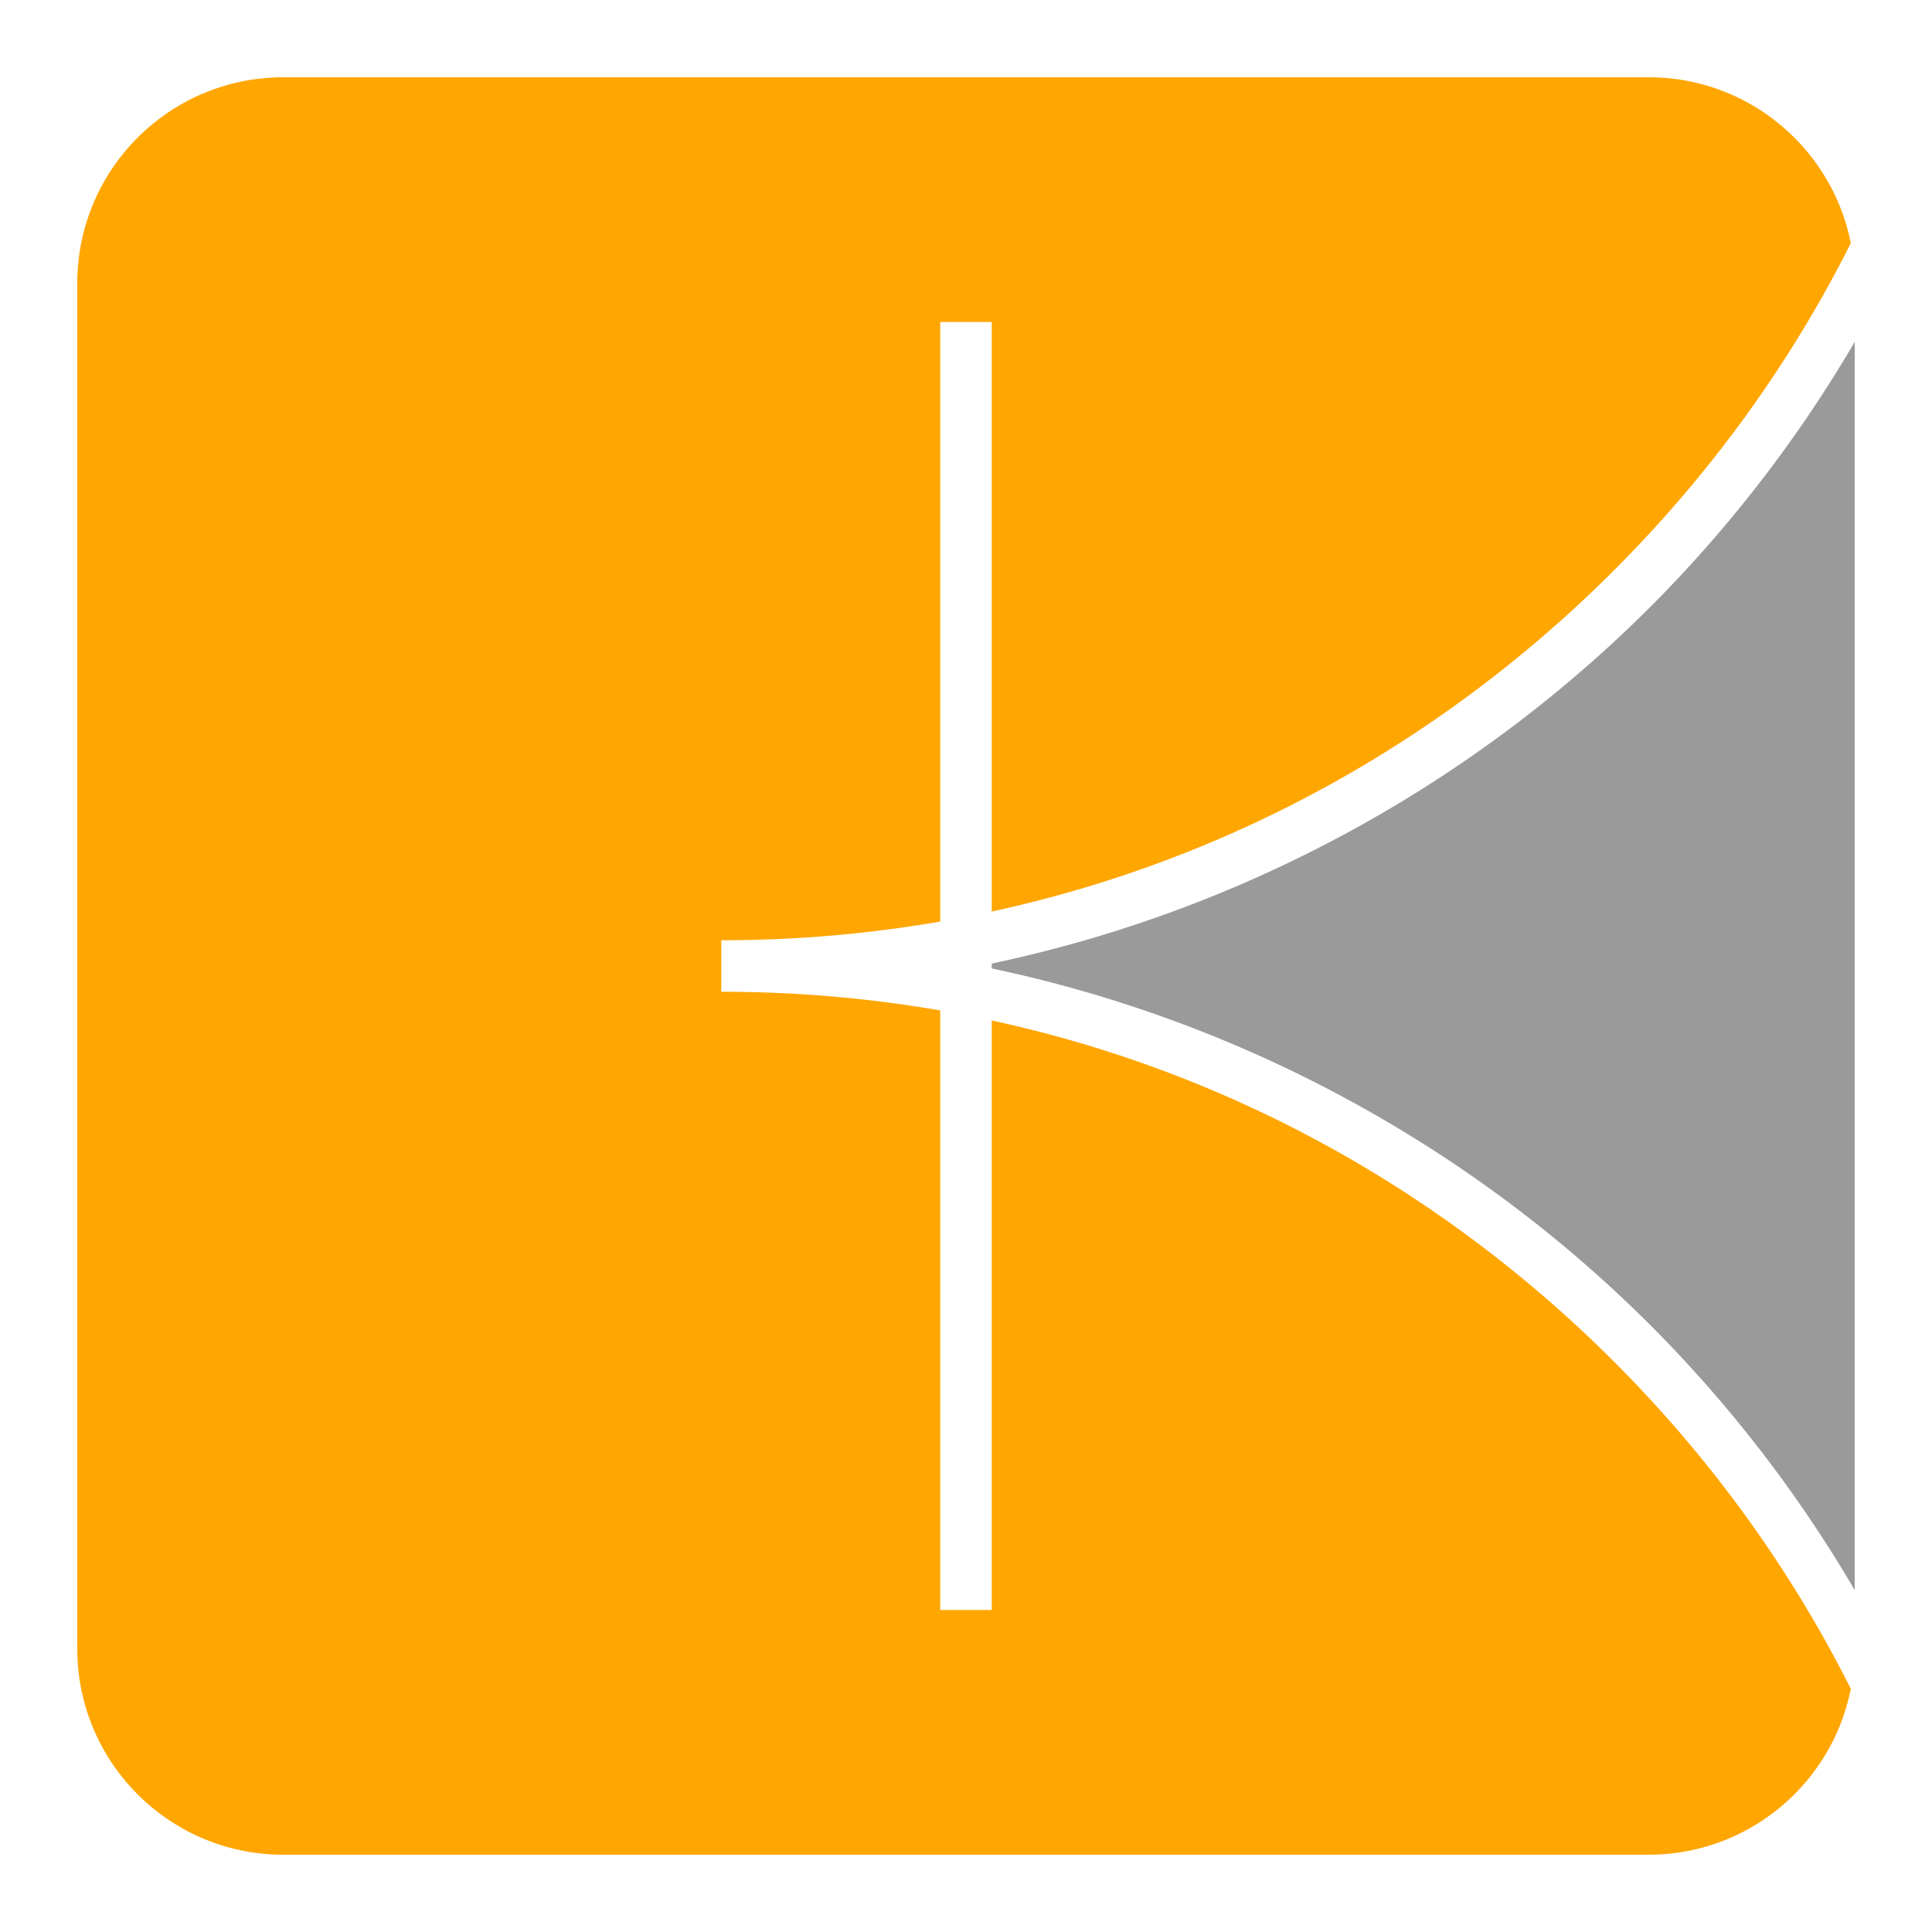 <?xml version="1.0" encoding="UTF-8" standalone="no"?>
<svg
   viewBox="0 0 150 150"
   version="1.1"
   id="svg4"
   sodipodi:docname="logo.svg"
   width="150"
   height="150"
   inkscape:version="1.4.2 (ebf0e940d0, 2025-05-08)"
   xmlns:inkscape="http://www.inkscape.org/namespaces/inkscape"
   xmlns:sodipodi="http://sodipodi.sourceforge.net/DTD/sodipodi-0.dtd"
   xmlns="http://www.w3.org/2000/svg"
   xmlns:svg="http://www.w3.org/2000/svg">
  <defs
     id="defs4" />
  <sodipodi:namedview
     id="namedview4"
     pagecolor="#ffffff"
     bordercolor="#000000"
     borderopacity="0.25"
     inkscape:showpageshadow="2"
     inkscape:pageopacity="0.0"
     inkscape:pagecheckerboard="0"
     inkscape:deskcolor="#d1d1d1"
     inkscape:zoom="3.0486807"
     inkscape:cx="100.37129"
     inkscape:cy="80.198625"
     inkscape:window-width="1908"
     inkscape:window-height="1159"
     inkscape:window-x="0"
     inkscape:window-y="0"
     inkscape:window-maximized="1"
     inkscape:current-layer="svg4" />
  <path
     d="M 0,0 H 150 V 150 H 0 Z"
     fill="#ffffff"
     id="path1"
     style="stroke-width:0.33" />
  <path
     d="m 22,6 h 106 c 7.77,0 14.245,5.537 15.696,12.881 -4.731,9.418 -10.958,17.973 -18.4,25.415 C 112.194,57.398 95.642,66.734 77,70.772 V 25 H 73 V 71.551 A 99.655,99.655 0 0 1 56,73 v 4 c 5.813,0 11.491,0.496 17,1.449 V 125 h 4 V 79.228 c 18.642,4.038 35.194,13.374 48.296,26.476 7.442,7.442 13.669,15.997 18.4,25.415 C 142.245,138.463 135.77,144 128,144 H 22 C 13.163,144 6,136.837 6,128 V 22 C 6,13.163 13.163,6 22,6 Z"
     fill="#ffa600"
     id="path2" />
  <path
     d="M 128.125,47.125 A 101.955,101.955 0 0 0 144,26.541 v 96.918 A 101.955,101.955 0 0 0 128.125,102.875 C 114.476,89.227 96.73,79.353 77,75.19 v -0.38 c 19.73,-4.163 37.476,-14.037 51.125,-27.685 z"
     fill="#9a9a9a"
     id="path3" />
</svg>

